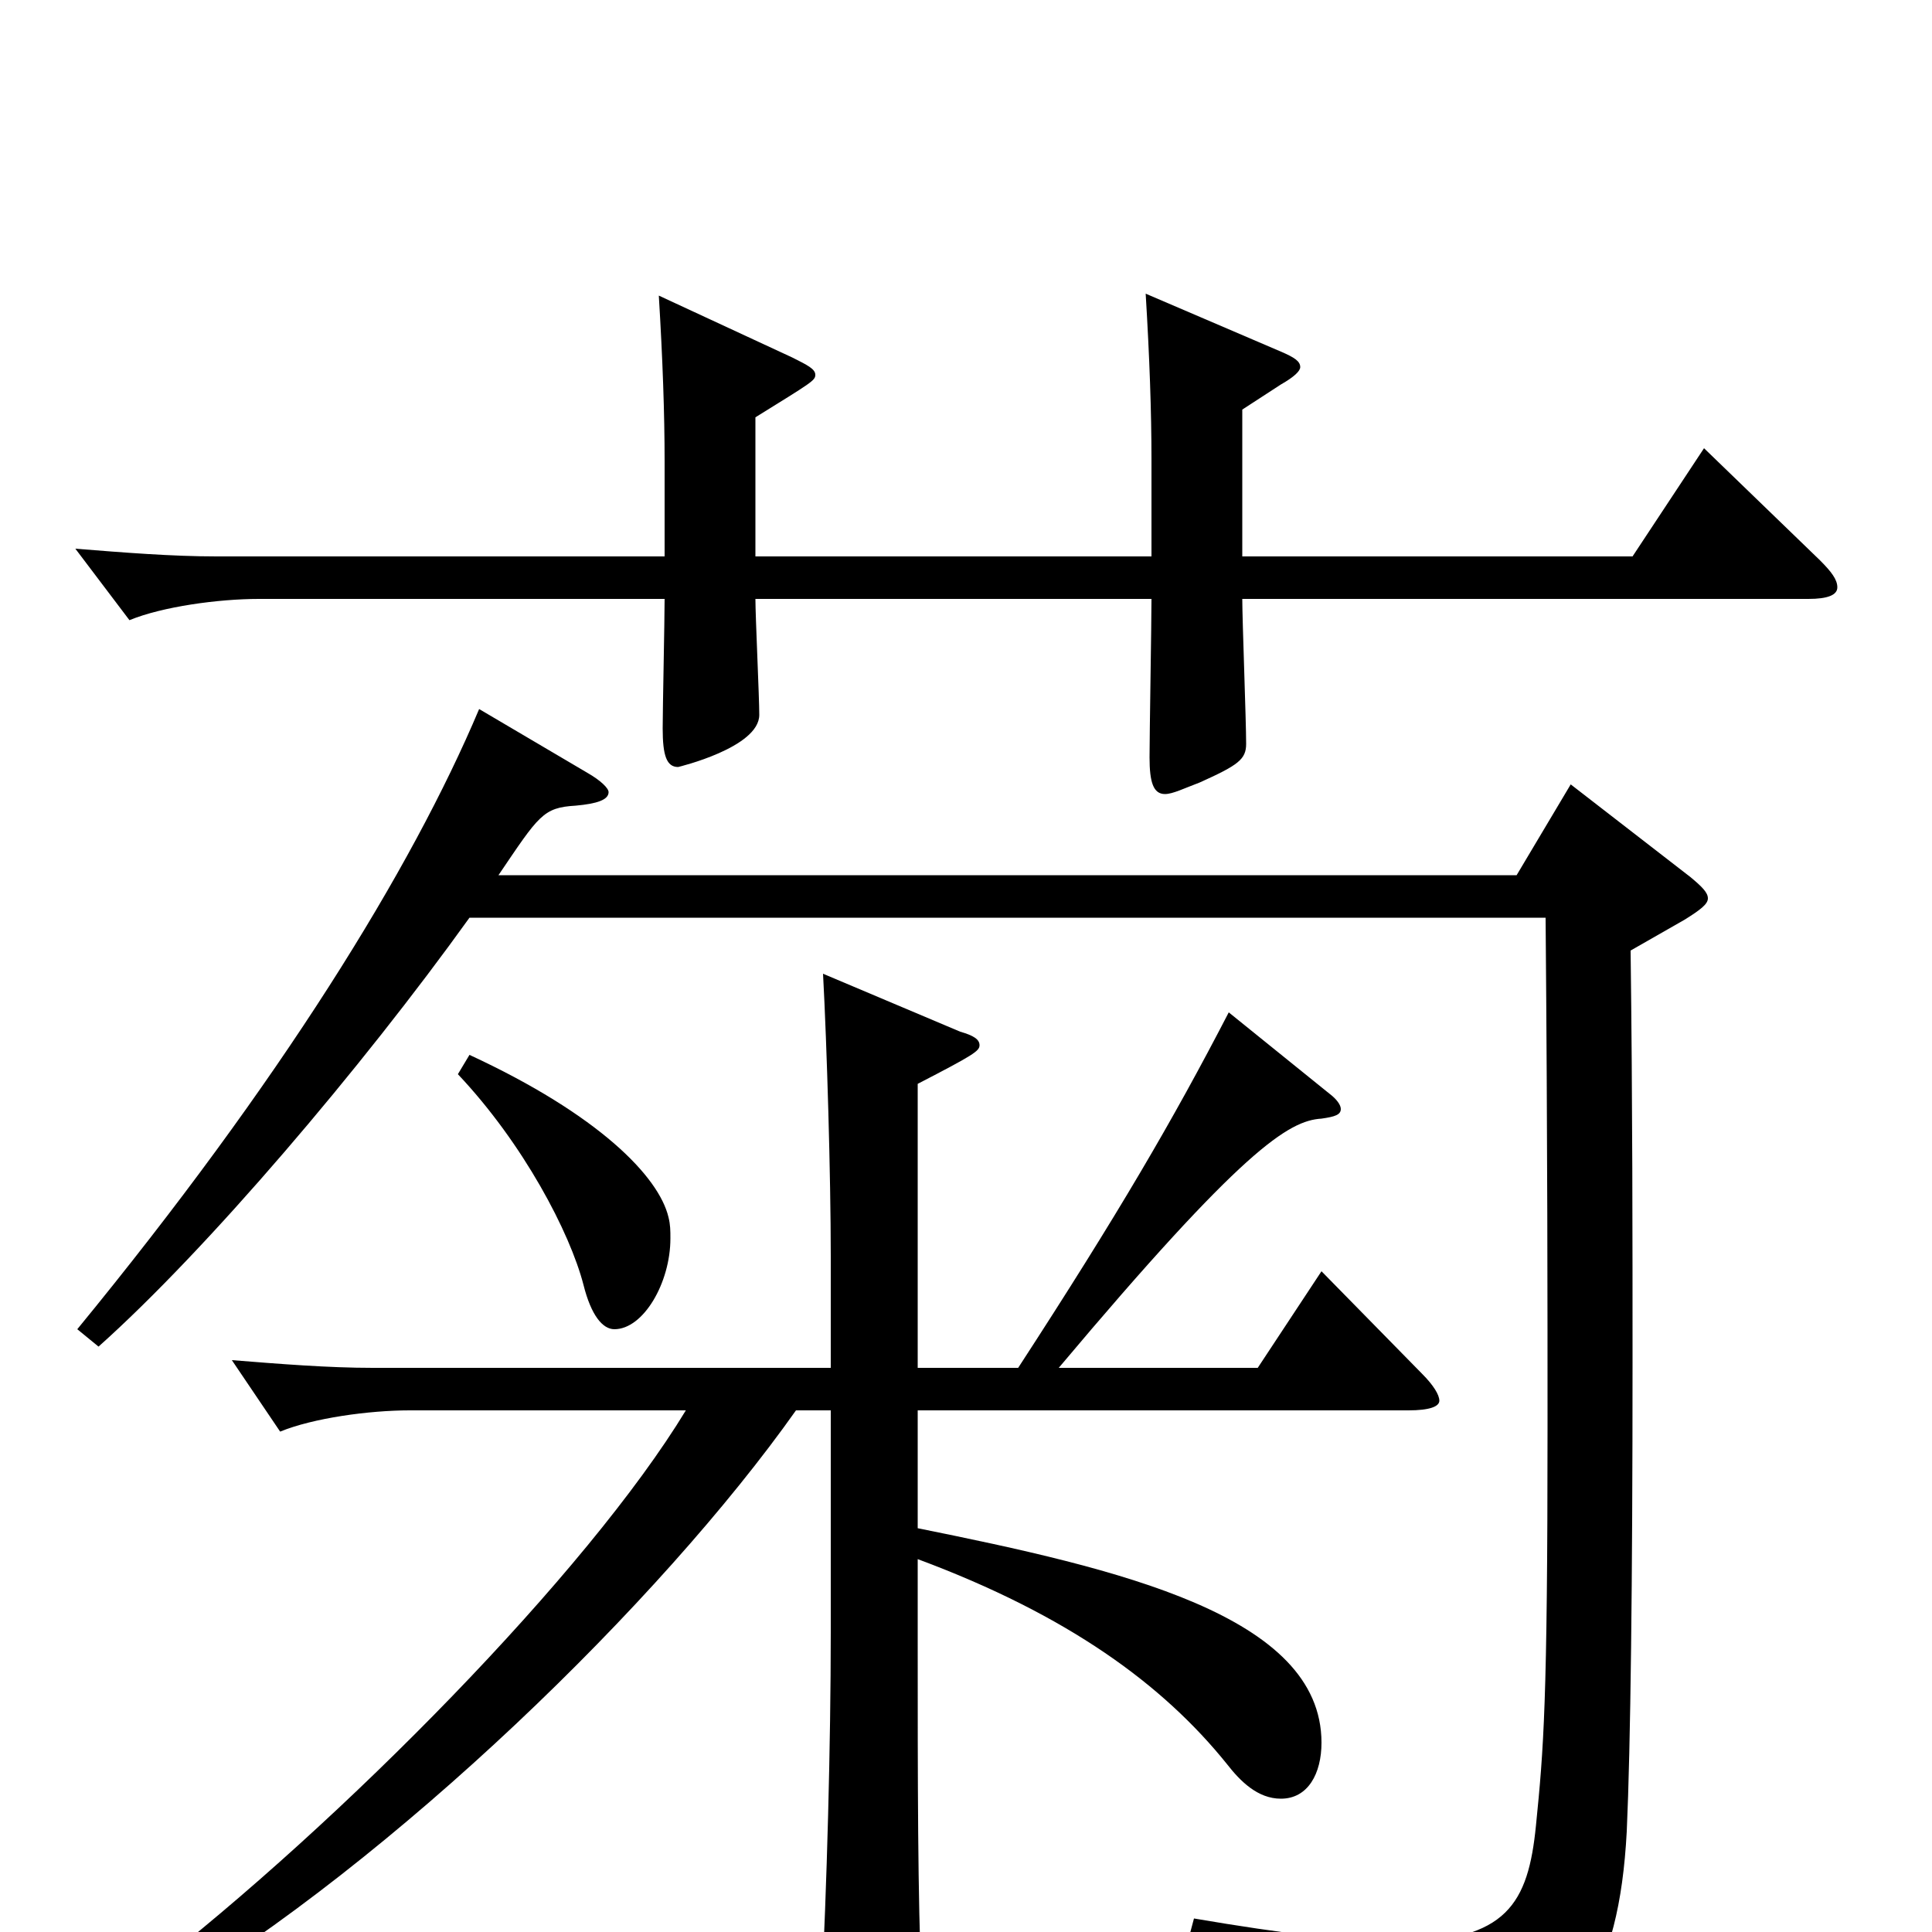 <svg xmlns="http://www.w3.org/2000/svg" viewBox="0 -1000 1000 1000">
	<path fill="#000000" d="M882 -768L845 -712H643V-788L663 -801C670 -805 673 -808 673 -810C673 -813 670 -815 663 -818L593 -848C595 -815 596 -787 596 -762V-712H391V-784C420 -802 422 -803 422 -806C422 -809 418 -811 410 -815L341 -847C343 -814 344 -786 344 -761V-712H112C89 -712 64 -714 39 -716L67 -679C84 -686 113 -690 134 -690H344C344 -679 343 -633 343 -623C343 -609 345 -603 351 -603C351 -603 393 -613 393 -630C393 -639 391 -681 391 -690H596C596 -677 595 -620 595 -608C595 -595 597 -589 603 -589C607 -589 613 -592 621 -595C641 -604 645 -607 645 -615C645 -627 643 -679 643 -690H936C946 -690 951 -692 951 -696C951 -700 948 -704 942 -710ZM237 -444C271 -408 295 -362 302 -335C306 -319 312 -312 318 -312C333 -312 347 -336 347 -359C347 -363 347 -366 346 -370C341 -391 310 -423 243 -454ZM813 -594L785 -547H258C279 -578 281 -582 298 -583C309 -584 315 -586 315 -590C315 -592 311 -596 304 -600L248 -633C213 -550 145 -440 40 -312L51 -303C107 -353 187 -447 243 -525H800C801 -407 801 -323 801 -261C801 -118 799 -95 795 -55C791 -15 780 5 724 5C699 5 665 1 618 -7L614 8C700 27 727 44 737 76C739 83 741 86 745 86C748 86 751 85 756 83C815 57 838 23 842 -52C844 -96 845 -181 845 -295C845 -358 845 -429 844 -508L872 -524C880 -529 884 -532 884 -535C884 -538 881 -541 875 -546ZM684 -342L651 -292H548C643 -405 667 -420 684 -421C691 -422 694 -423 694 -426C694 -428 692 -431 688 -434L636 -476C607 -420 579 -372 527 -292H475V-439C504 -454 507 -456 507 -459C507 -462 504 -464 497 -466L426 -496C428 -459 430 -391 430 -350V-292H193C170 -292 145 -294 120 -296L145 -259C162 -266 191 -270 212 -270H355C304 -186 177 -57 75 22L85 34C204 -37 342 -171 412 -270H430V-155C430 -98 428 -23 425 35V49C425 62 427 67 434 67C438 67 445 65 455 61C473 54 477 51 477 35V27C475 -18 475 -77 475 -153V-193C553 -164 602 -128 635 -87C642 -78 651 -69 663 -69C677 -69 684 -82 684 -98C684 -164 579 -188 475 -209V-270H729C740 -270 745 -272 745 -275C745 -278 742 -283 736 -289Z"/>
</svg>